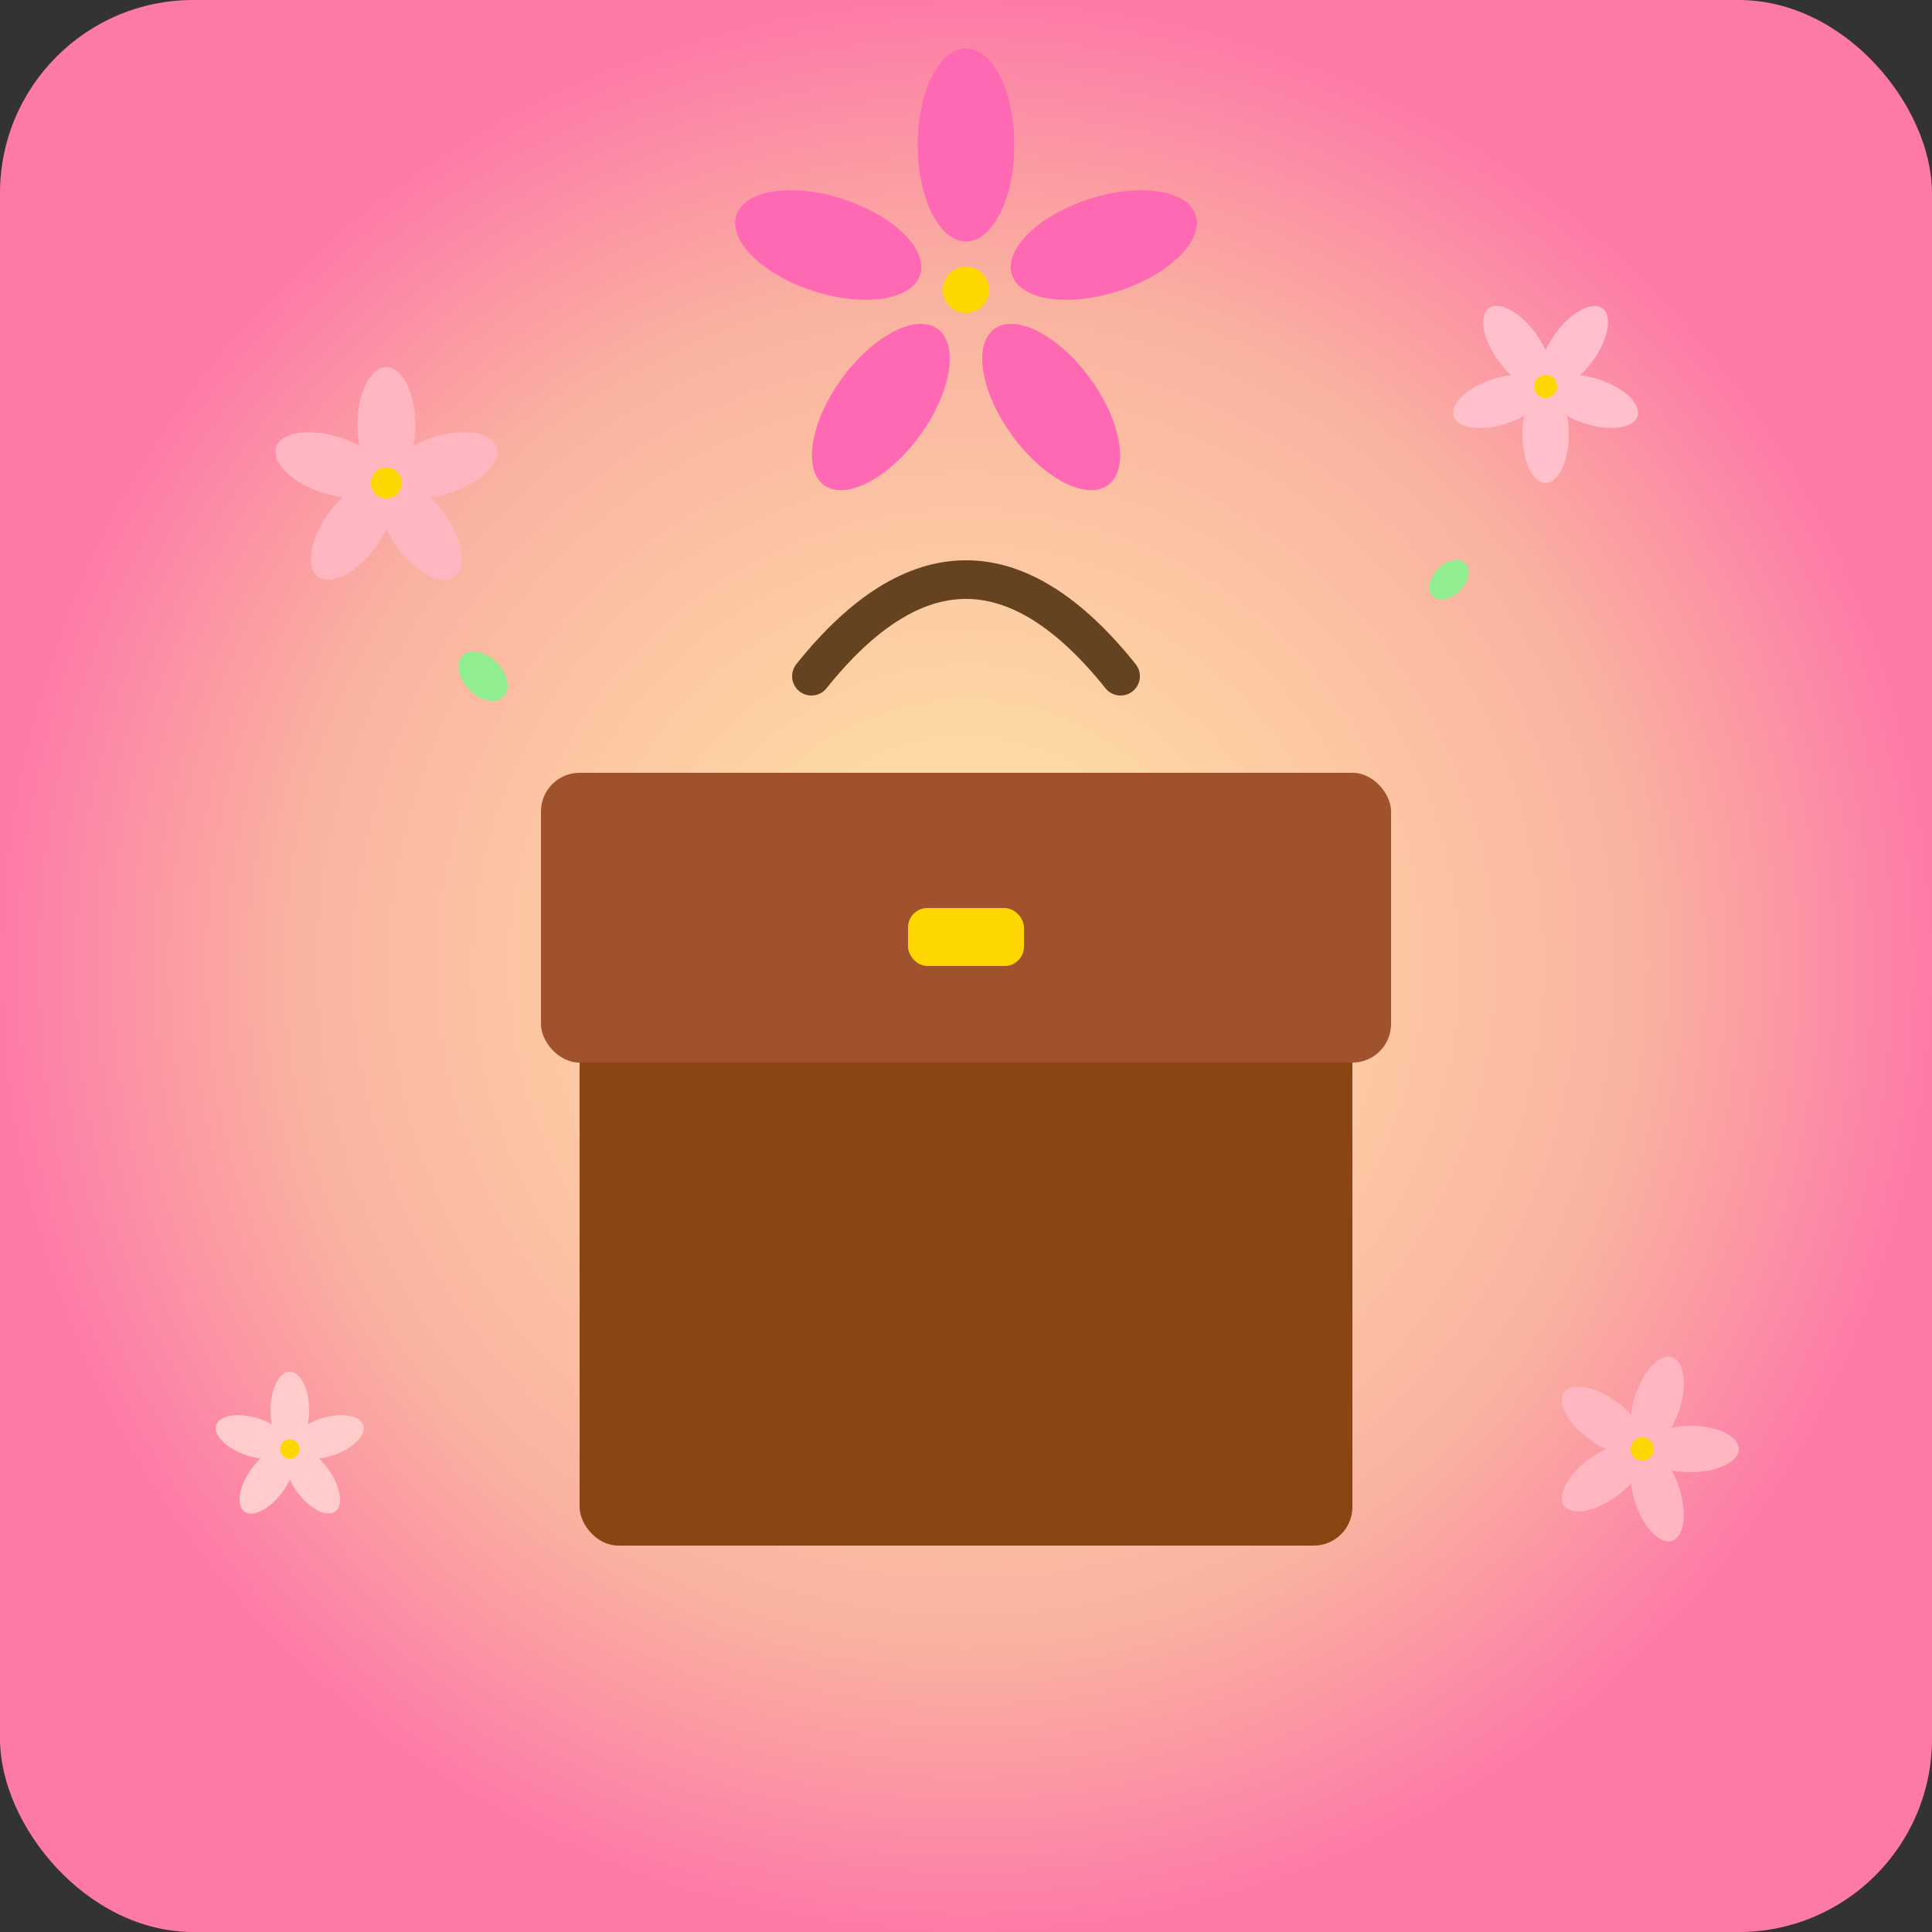 <svg width="512" height="512" viewBox="0 0 512 512" xmlns="http://www.w3.org/2000/svg">
  <rect x="0" y="0" width="512" height="512" fill="#333333" stroke="none"/>
  <defs>
    <radialGradient id="bg" cx="50%" cy="50%" r="50%">
      <stop offset="0%" style="stop-color:#ffeaa7"/>
      <stop offset="70%" style="stop-color:#fab1a0"/>
      <stop offset="100%" style="stop-color:#fd79a8"/>
    </radialGradient>
  </defs>
  
  <!-- 背景 -->
  <rect width="512" height="512" fill="url(#bg)" rx="51.2"/>
  
  <!-- カバン本体 -->
  <rect x="153.6" y="230.4" width="204.8" height="179.2" fill="#8B4513" rx="10.24"/>
  
  <!-- カバンの蓋 -->
  <rect x="143.36" y="204.8" width="225.28" height="76.8" fill="#A0522D" rx="10.24"/>
  
  <!-- カバンの取っ手 -->
  <path d="M 215.04 179.2 Q 256 128 296.96 179.2" 
        stroke="#654321" stroke-width="10.24" fill="none" stroke-linecap="round"/>
  
  <!-- カバンの金具 -->
  <rect x="240.64" y="240.64" width="30.72" height="15.36" fill="#FFD700" rx="5.12"/>
  
  <!-- 大きな桜の花（メイン） -->
  <g transform="translate(256, 76.8)">
    <g transform="rotate(0)">
      <ellipse cx="0" cy="-38.4" rx="12.8" ry="25.6" fill="#FF69B4"/>
    </g>
    <g transform="rotate(72)">
      <ellipse cx="0" cy="-38.4" rx="12.8" ry="25.6" fill="#FF69B4"/>
    </g>
    <g transform="rotate(144)">
      <ellipse cx="0" cy="-38.4" rx="12.8" ry="25.6" fill="#FF69B4"/>
    </g>
    <g transform="rotate(216)">
      <ellipse cx="0" cy="-38.4" rx="12.8" ry="25.6" fill="#FF69B4"/>
    </g>
    <g transform="rotate(288)">
      <ellipse cx="0" cy="-38.4" rx="12.8" ry="25.6" fill="#FF69B4"/>
    </g>
    <circle cx="0" cy="0" r="6.144" fill="#FFD700"/>
  </g>
  
  <!-- 小さな桜の花1 -->
  <g transform="translate(102.4, 128)">
    <g transform="rotate(0)">
      <ellipse cx="0" cy="-15.36" rx="7.68" ry="15.36" fill="#FFB6C1"/>
    </g>
    <g transform="rotate(72)">
      <ellipse cx="0" cy="-15.36" rx="7.68" ry="15.36" fill="#FFB6C1"/>
    </g>
    <g transform="rotate(144)">
      <ellipse cx="0" cy="-15.36" rx="7.68" ry="15.36" fill="#FFB6C1"/>
    </g>
    <g transform="rotate(216)">
      <ellipse cx="0" cy="-15.36" rx="7.68" ry="15.36" fill="#FFB6C1"/>
    </g>
    <g transform="rotate(288)">
      <ellipse cx="0" cy="-15.36" rx="7.68" ry="15.36" fill="#FFB6C1"/>
    </g>
    <circle cx="0" cy="0" r="4.096" fill="#FFD700"/>
  </g>
  
  <!-- 小さな桜の花2 -->
  <g transform="translate(409.6, 102.4)">
    <g transform="rotate(36)">
      <ellipse cx="0" cy="-12.8" rx="6.144" ry="12.8" fill="#FFC0CB"/>
    </g>
    <g transform="rotate(108)">
      <ellipse cx="0" cy="-12.8" rx="6.144" ry="12.8" fill="#FFC0CB"/>
    </g>
    <g transform="rotate(180)">
      <ellipse cx="0" cy="-12.8" rx="6.144" ry="12.8" fill="#FFC0CB"/>
    </g>
    <g transform="rotate(252)">
      <ellipse cx="0" cy="-12.8" rx="6.144" ry="12.8" fill="#FFC0CB"/>
    </g>
    <g transform="rotate(324)">
      <ellipse cx="0" cy="-12.8" rx="6.144" ry="12.8" fill="#FFC0CB"/>
    </g>
    <circle cx="0" cy="0" r="3.072" fill="#FFD700"/>
  </g>
  
  <!-- 小さな桜の花3 -->
  <g transform="translate(76.8, 384)">
    <g transform="rotate(0)">
      <ellipse cx="0" cy="-10.24" rx="5.12" ry="10.24" fill="#FFCCCB"/>
    </g>
    <g transform="rotate(72)">
      <ellipse cx="0" cy="-10.24" rx="5.12" ry="10.24" fill="#FFCCCB"/>
    </g>
    <g transform="rotate(144)">
      <ellipse cx="0" cy="-10.24" rx="5.12" ry="10.24" fill="#FFCCCB"/>
    </g>
    <g transform="rotate(216)">
      <ellipse cx="0" cy="-10.24" rx="5.12" ry="10.24" fill="#FFCCCB"/>
    </g>
    <g transform="rotate(288)">
      <ellipse cx="0" cy="-10.24" rx="5.12" ry="10.24" fill="#FFCCCB"/>
    </g>
    <circle cx="0" cy="0" r="2.56" fill="#FFD700"/>
  </g>
  
  <!-- 小さな桜の花4 -->
  <g transform="translate(435.2, 384)">
    <g transform="rotate(18)">
      <ellipse cx="0" cy="-12.8" rx="6.144" ry="12.8" fill="#FFB6C1"/>
    </g>
    <g transform="rotate(90)">
      <ellipse cx="0" cy="-12.8" rx="6.144" ry="12.8" fill="#FFB6C1"/>
    </g>
    <g transform="rotate(162)">
      <ellipse cx="0" cy="-12.8" rx="6.144" ry="12.8" fill="#FFB6C1"/>
    </g>
    <g transform="rotate(234)">
      <ellipse cx="0" cy="-12.8" rx="6.144" ry="12.8" fill="#FFB6C1"/>
    </g>
    <g transform="rotate(306)">
      <ellipse cx="0" cy="-12.8" rx="6.144" ry="12.8" fill="#FFB6C1"/>
    </g>
    <circle cx="0" cy="0" r="3.072" fill="#FFD700"/>
  </g>
  
  <!-- 葉っぱ -->
  <ellipse cx="128" cy="179.2" rx="7.68" ry="5.12" fill="#90EE90" transform="rotate(45 128 179.2)"/>
  <ellipse cx="384" cy="153.6" rx="6.144" ry="4.096" fill="#90EE90" transform="rotate(-45 384 153.6)"/>
</svg>